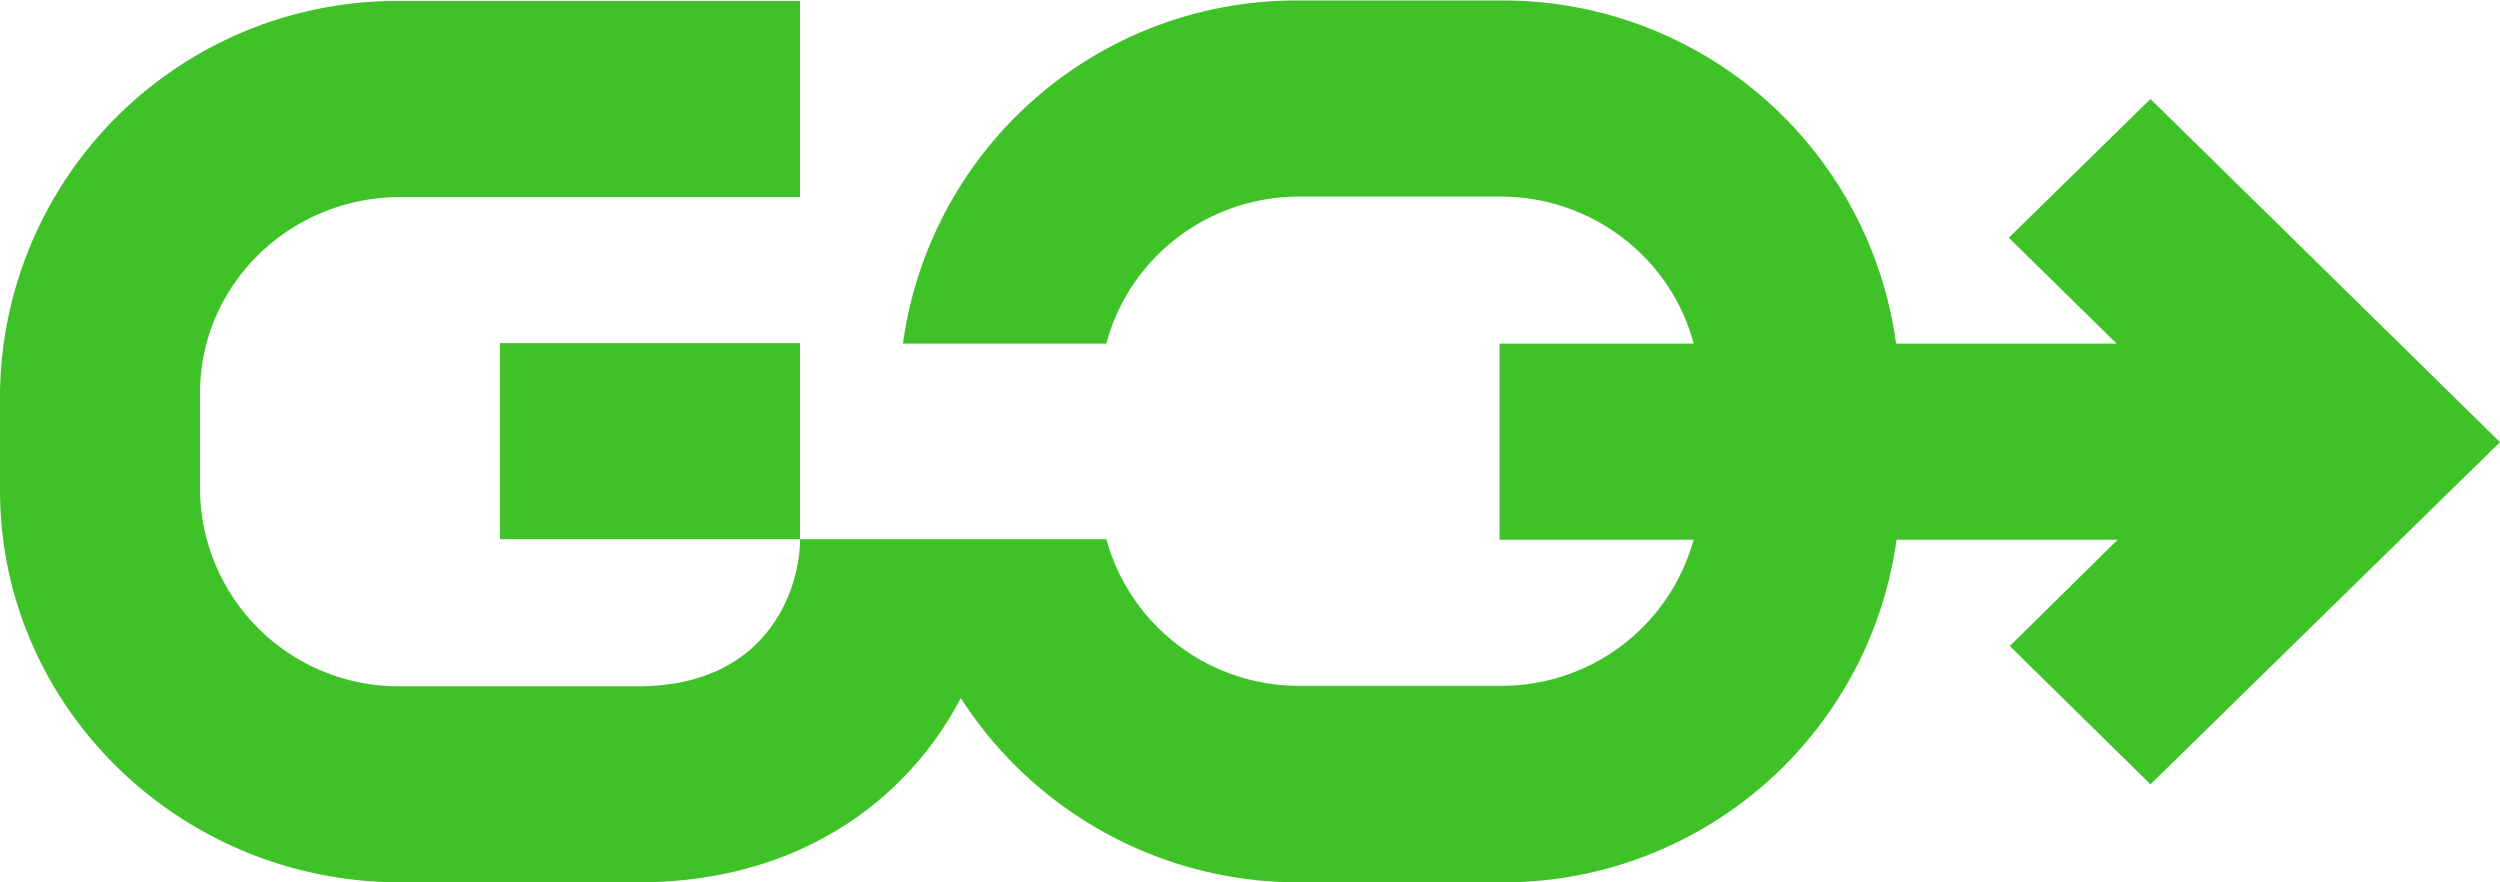 <svg width="51" height="18" fill="none" xmlns="http://www.w3.org/2000/svg"><path d="m43.87 2.02-2.89 2.83 2.2 2.16h-4.5a8.09 8.09 0 0 0-8.07-7h-4.1a8.1 8.1 0 0 0-8.09 7h4.15c.45-1.72 2.04-3 3.94-3h4.1c1.89 0 3.49 1.28 3.94 3h-3.96v4h3.96a4.06 4.06 0 0 1-3.94 2.98h-4.1A4.07 4.07 0 0 1 22.57 11h-6.25V7H10.2v4h6.12c0 1.04-.68 3-3.3 3H8.17a4.05 4.05 0 0 1-4.09-4.01V8.02c0-2.21 1.83-4 4.09-4h8.15v-4H8.17a8.1 8.1 0 0 0-8.17 8V10c0 4.41 3.66 8 8.17 8h4.85c3.24 0 5.47-1.64 6.58-3.76A8.18 8.18 0 0 0 26.5 18h4.1a8.1 8.1 0 0 0 8.09-6.99h4.51L41 13.18 43.87 16 51 9.02l-7.13-7z" fill="#3EC227"/></svg>